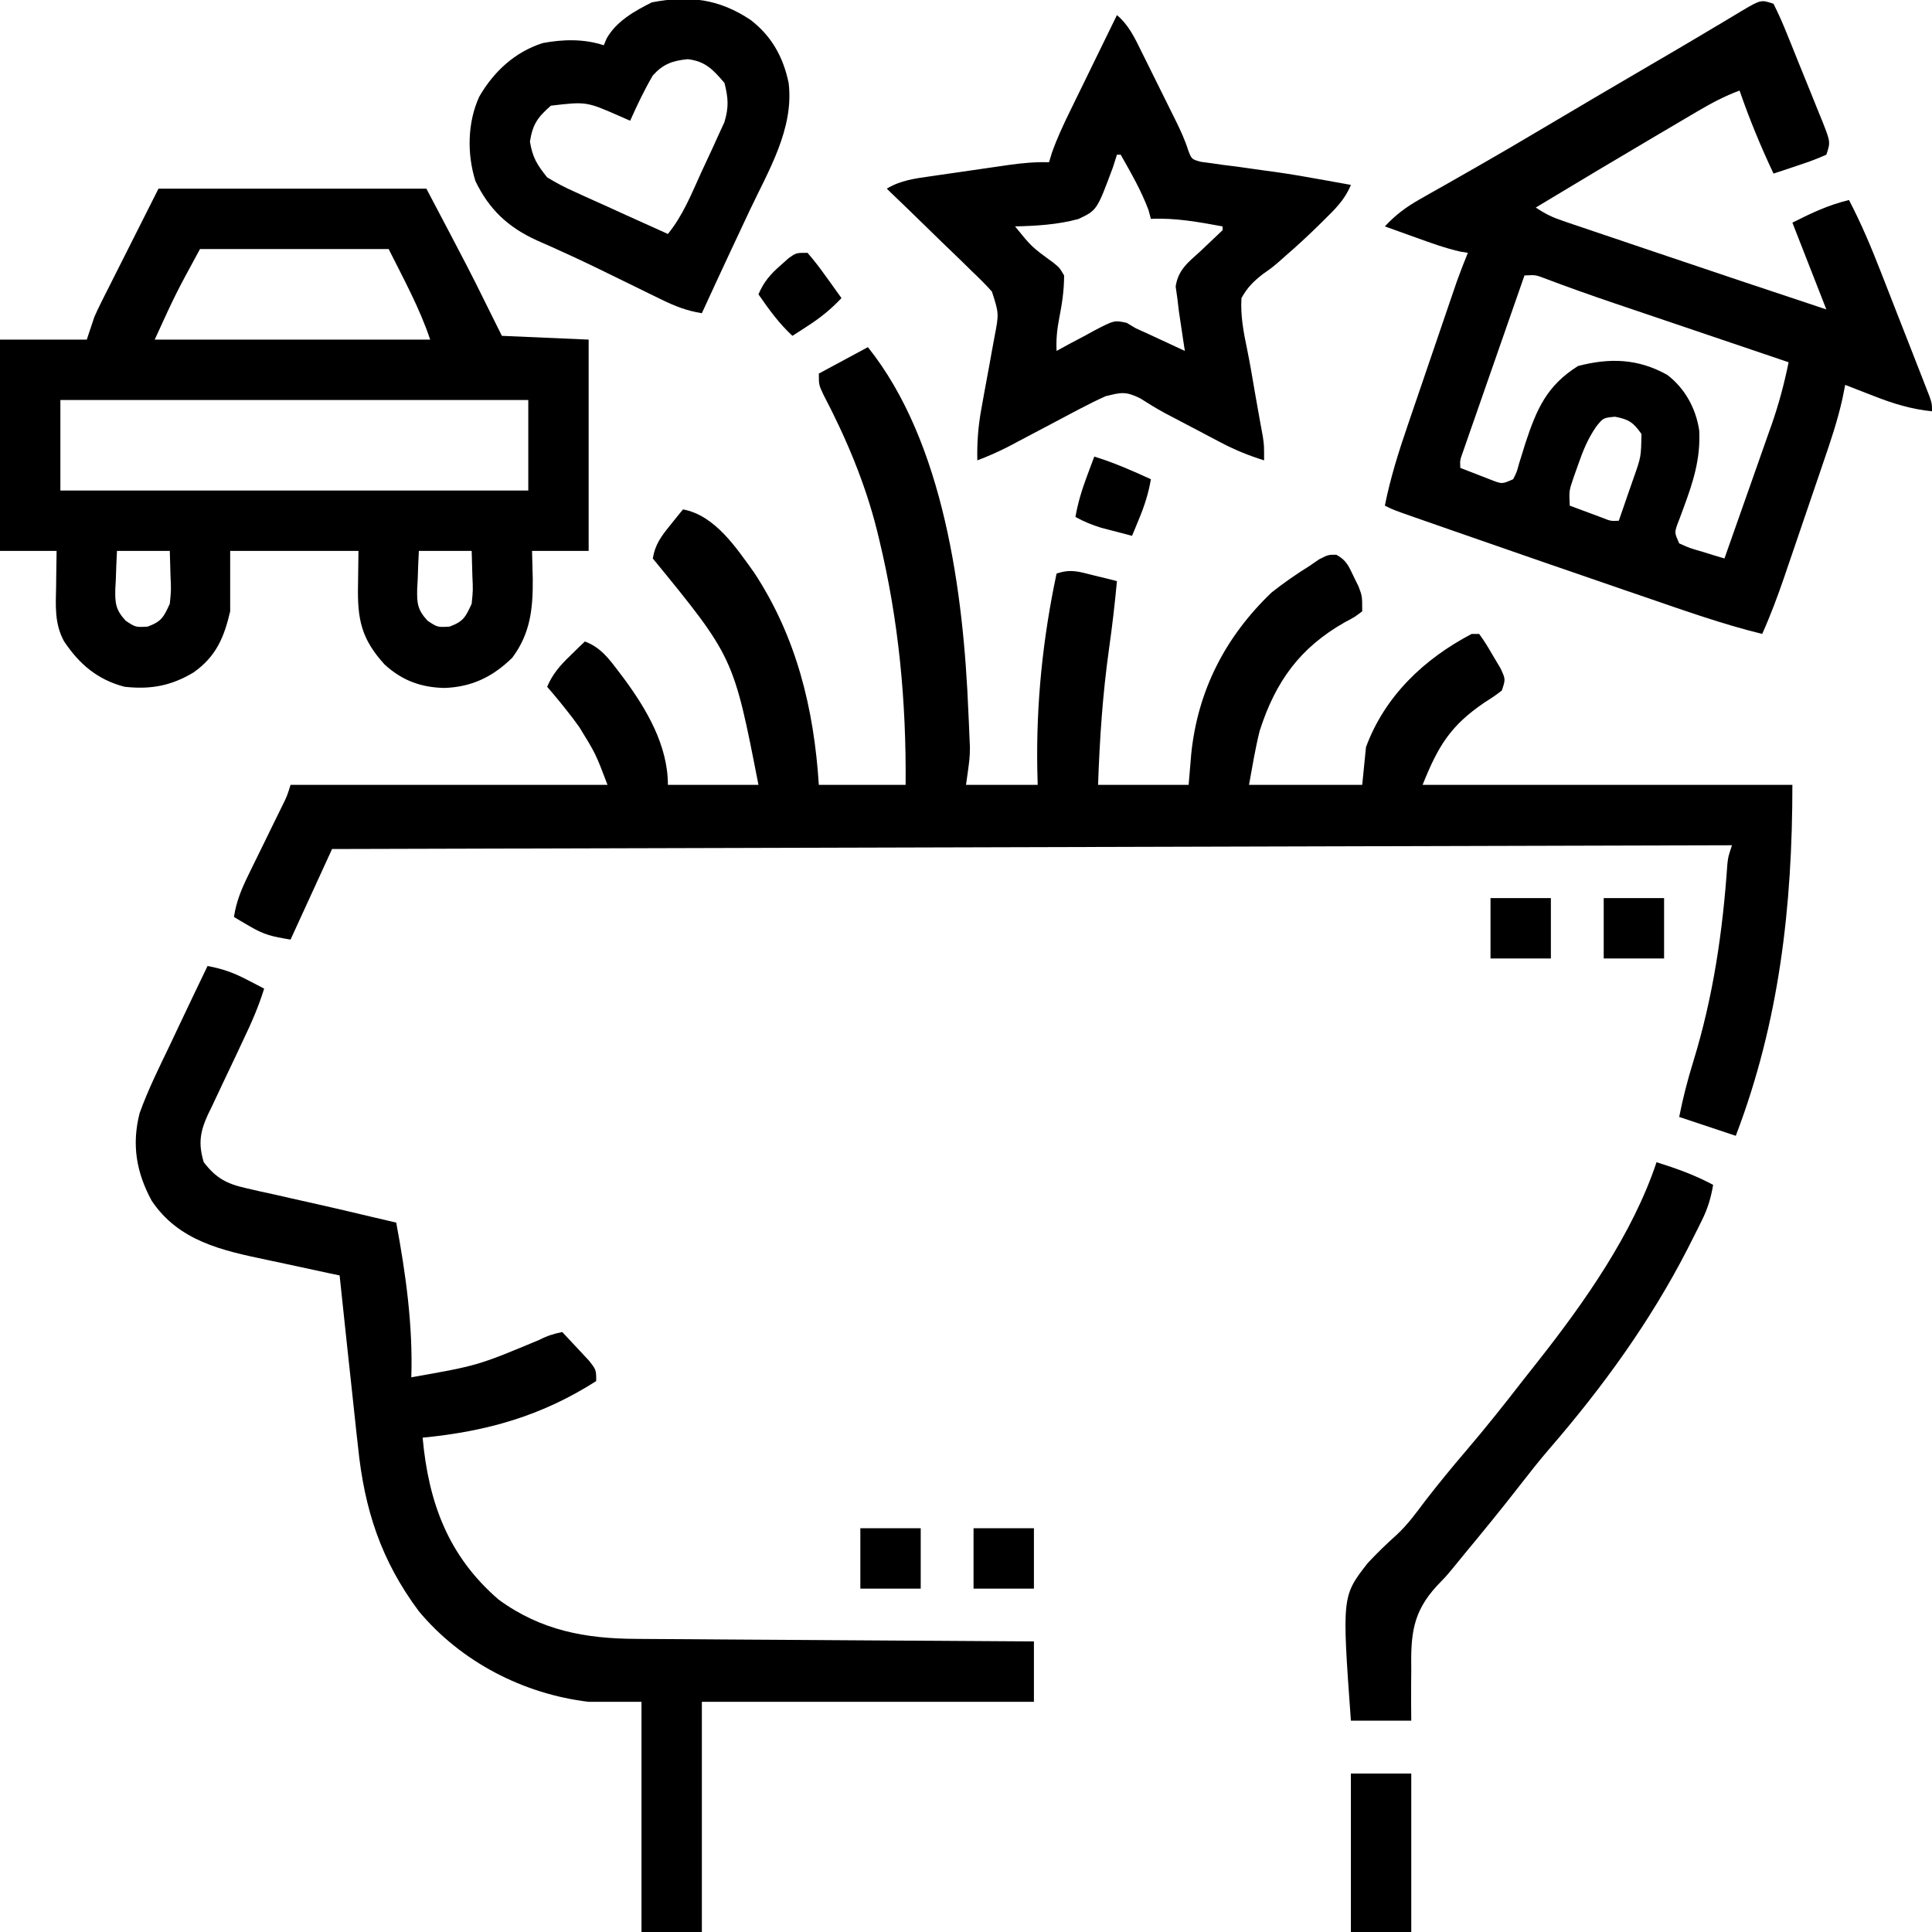 <?xml version="1.0" encoding="UTF-8"?>
<svg version="1.1" xmlns="http://www.w3.org/2000/svg" width="512" height="512">
<path d="M0 0 C20.192 25.24 25.357 65.23 26.625 96.625 C26.677 97.718 26.728 98.811 26.781 99.938 C26.847 101.535 26.847 101.535 26.914 103.164 C26.975 104.594 26.975 104.594 27.038 106.053 C27 109 27 109 26 116 C32.27 116 38.54 116 45 116 C44.965 114.69 44.93 113.381 44.895 112.031 C44.578 94.401 46.339 77.249 50 60 C53.809 58.73 55.816 59.479 59.688 60.438 C60.867 60.725 62.046 61.012 63.262 61.309 C64.165 61.537 65.069 61.765 66 62 C65.447 68.023 64.743 74.005 63.896 79.994 C62.207 92.018 61.418 103.864 61 116 C68.92 116 76.84 116 85 116 C85.34 111.947 85.34 111.947 85.688 107.812 C87.404 90.965 94.756 76.695 107 65 C110.213 62.456 113.525 60.169 117 58 C118.261 57.132 118.261 57.132 119.547 56.246 C122 55 122 55 124.141 55.012 C126.8 56.425 127.471 58.117 128.75 60.812 C129.392 62.122 129.392 62.122 130.047 63.457 C131 66 131 66 131 70 C129.059 71.492 129.059 71.492 126.438 72.875 C114.506 79.647 108.044 88.55 103.824 101.688 C102.65 106.406 101.87 111.216 101 116 C110.9 116 120.8 116 131 116 C131.33 112.7 131.66 109.4 132 106 C136.984 92.466 147.402 82.605 160 76 C160.66 76 161.32 76 162 76 C163.762 78.52 163.762 78.52 165.688 81.812 C166.652 83.431 166.652 83.431 167.637 85.082 C169 88 169 88 168 91 C165.961 92.543 165.961 92.543 163.375 94.188 C154.448 100.283 151.177 105.557 147 116 C179.34 116 211.68 116 245 116 C245 148.239 241.539 178.786 230 209 C222.575 206.525 222.575 206.525 215 204 C215.996 199.021 217.221 194.206 218.727 189.354 C224.016 172.189 226.536 154.918 227.766 137.027 C228 135 228 135 229 132 C106.57 132.33 -15.86 132.66 -142 133 C-145.63 140.92 -149.26 148.84 -153 157 C-157.88 156.187 -159.912 155.779 -163.875 153.438 C-164.656 152.982 -165.437 152.527 -166.242 152.059 C-167.112 151.535 -167.112 151.535 -168 151 C-167.369 146.821 -165.952 143.496 -164.094 139.711 C-163.667 138.833 -163.667 138.833 -163.231 137.938 C-162.326 136.081 -161.413 134.228 -160.5 132.375 C-159.299 129.926 -158.103 127.475 -156.906 125.023 C-156.373 123.94 -155.84 122.856 -155.291 121.74 C-153.935 119.002 -153.935 119.002 -153 116 C-125.28 116 -97.56 116 -69 116 C-72.126 107.758 -72.126 107.758 -76.438 100.75 C-77.036 99.933 -77.634 99.115 -78.25 98.273 C-80.428 95.444 -82.659 92.696 -85 90 C-83.523 86.548 -81.562 84.35 -78.875 81.75 C-78.151 81.044 -77.426 80.337 -76.68 79.609 C-76.125 79.078 -75.571 78.547 -75 78 C-70.884 79.536 -68.689 82.476 -66.125 85.875 C-65.687 86.45 -65.25 87.025 -64.799 87.617 C-58.666 95.896 -53 105.511 -53 116 C-45.08 116 -37.16 116 -29 116 C-35.606 82.147 -35.606 82.147 -57 56 C-56.397 52.295 -54.775 50.14 -52.438 47.25 C-51.797 46.451 -51.156 45.652 -50.496 44.828 C-50.002 44.225 -49.509 43.622 -49 43 C-40.529 44.552 -34.896 53.157 -30.168 59.707 C-18.925 76.784 -14.289 95.811 -13 116 C-5.41 116 2.18 116 10 116 C10.183 93.929 8.195 72.47 3 51 C2.805 50.195 2.611 49.39 2.41 48.561 C-0.735 35.992 -5.745 24.138 -11.742 12.668 C-13 10 -13 10 -13 7 C-8.71 4.69 -4.42 2.38 0 0 Z " fill="#000000" transform="translate(230,92)"/>
<path d="M0 0 C23.43 0 46.86 0 71 0 C82.497 21.844 82.497 21.844 86.625 30.188 C88.791 34.55 88.791 34.55 91 39 C98.59 39.33 106.18 39.66 114 40 C114 58.48 114 76.96 114 96 C109.05 96 104.1 96 99 96 C99.062 98.454 99.124 100.909 99.188 103.438 C99.249 111.266 98.574 117.865 93.75 124.312 C88.595 129.35 83.054 132.062 75.812 132.312 C69.591 132.2 64.568 130.343 59.949 126.129 C53.757 119.347 52.702 114.167 52.875 105.188 C52.916 102.156 52.958 99.124 53 96 C41.78 96 30.56 96 19 96 C19 101.28 19 106.56 19 112 C17.399 118.909 15.248 124.022 9.262 128.219 C3.301 131.792 -2.15 132.759 -9 132 C-16.144 130.128 -20.913 126.08 -25 120 C-27.625 115.252 -27.227 110.46 -27.125 105.188 C-27.116 104.304 -27.107 103.42 -27.098 102.51 C-27.074 100.34 -27.038 98.17 -27 96 C-31.95 96 -36.9 96 -42 96 C-42 77.52 -42 59.04 -42 40 C-34.41 40 -26.82 40 -19 40 C-18.34 38.02 -17.68 36.04 -17 34 C-16.436 32.718 -15.842 31.449 -15.212 30.198 C-14.867 29.508 -14.523 28.819 -14.167 28.108 C-13.81 27.405 -13.454 26.701 -13.086 25.977 C-12.588 24.983 -12.588 24.983 -12.079 23.969 C-10.849 21.519 -9.612 19.072 -8.375 16.625 C-5.611 11.139 -2.848 5.652 0 0 Z M11 16 C4.578 27.805 4.578 27.805 -1 40 C23.09 40 47.18 40 72 40 C69.217 31.651 64.936 23.871 61 16 C44.5 16 28 16 11 16 Z M-26 56 C-26 63.92 -26 71.84 -26 80 C14.92 80 55.84 80 98 80 C98 72.08 98 64.16 98 56 C57.08 56 16.16 56 -26 56 Z M-11 96 C-11.135 98.585 -11.234 101.163 -11.312 103.75 C-11.354 104.48 -11.396 105.209 -11.439 105.961 C-11.528 109.875 -11.378 111.591 -8.676 114.512 C-6.055 116.243 -6.055 116.243 -2.875 116.062 C0.825 114.695 1.365 113.547 3 110 C3.361 106.418 3.361 106.418 3.188 102.688 C3.126 100.481 3.064 98.274 3 96 C-1.62 96 -6.24 96 -11 96 Z M69 96 C68.865 98.585 68.766 101.163 68.688 103.75 C68.646 104.48 68.604 105.209 68.561 105.961 C68.472 109.875 68.622 111.591 71.324 114.512 C73.945 116.243 73.945 116.243 77.125 116.062 C80.825 114.695 81.365 113.547 83 110 C83.361 106.418 83.361 106.418 83.188 102.688 C83.126 100.481 83.064 98.274 83 96 C78.38 96 73.76 96 69 96 Z " fill="#000000" transform="translate(42,50)"/>
<path d="M0 0 C1.345 2.686 2.503 5.302 3.609 8.086 C4.106 9.305 4.106 9.305 4.613 10.549 C5.31 12.27 6.003 13.993 6.69 15.719 C7.745 18.363 8.822 20.998 9.902 23.633 C10.577 25.304 11.25 26.976 11.922 28.648 C12.246 29.439 12.57 30.23 12.903 31.045 C15.115 36.655 15.115 36.655 14 40 C11.633 41.039 9.384 41.896 6.938 42.688 C6.274 42.912 5.611 43.137 4.928 43.369 C3.289 43.923 1.645 44.463 0 45 C-3.403 37.79 -6.391 30.535 -9 23 C-12.97 24.466 -16.485 26.345 -20.129 28.492 C-20.712 28.835 -21.295 29.177 -21.896 29.53 C-23.787 30.642 -25.675 31.758 -27.562 32.875 C-28.863 33.641 -30.164 34.408 -31.466 35.174 C-42.013 41.389 -52.522 47.669 -63 54 C-60.436 55.71 -58.629 56.587 -55.773 57.553 C-54.919 57.844 -54.065 58.136 -53.184 58.436 C-52.257 58.747 -51.33 59.058 -50.375 59.379 C-49.408 59.707 -48.44 60.036 -47.444 60.374 C-44.297 61.441 -41.149 62.502 -38 63.562 C-35.854 64.289 -33.708 65.015 -31.562 65.742 C-16.391 70.877 -1.204 75.962 14 81 C11.03 73.41 8.06 65.82 5 58 C10.422 55.289 14.345 53.414 20 52 C23.184 58.124 25.826 64.344 28.328 70.773 C28.919 72.281 28.919 72.281 29.522 73.819 C30.347 75.927 31.17 78.037 31.992 80.147 C33.255 83.388 34.526 86.626 35.797 89.863 C36.599 91.916 37.402 93.97 38.203 96.023 C38.775 97.48 38.775 97.48 39.358 98.965 C39.706 99.86 40.053 100.755 40.411 101.677 C40.719 102.466 41.027 103.254 41.344 104.067 C42 106 42 106 42 108 C36.45 107.424 31.74 105.979 26.562 103.938 C25.831 103.656 25.099 103.374 24.346 103.084 C22.561 102.396 20.78 101.699 19 101 C18.623 102.87 18.623 102.87 18.238 104.777 C16.959 110.517 15.1 116.014 13.191 121.57 C12.824 122.651 12.457 123.731 12.078 124.844 C11.305 127.116 10.529 129.387 9.751 131.657 C8.564 135.119 7.386 138.585 6.209 142.051 C5.454 144.266 4.698 146.481 3.941 148.695 C3.591 149.725 3.241 150.754 2.881 151.814 C1.108 156.976 -0.765 162.02 -3 167 C-13.543 164.407 -23.743 160.776 -34 157.25 C-35.927 156.59 -37.854 155.931 -39.781 155.271 C-53.909 150.429 -68.021 145.538 -82.125 140.625 C-83.068 140.297 -84.011 139.969 -84.982 139.63 C-87.637 138.706 -90.291 137.779 -92.945 136.852 C-93.736 136.576 -94.527 136.301 -95.341 136.017 C-100.769 134.116 -100.769 134.116 -103 133 C-101.536 125.678 -99.363 118.76 -96.938 111.703 C-96.546 110.551 -96.154 109.4 -95.75 108.213 C-94.925 105.792 -94.098 103.371 -93.269 100.952 C-92 97.249 -90.738 93.545 -89.477 89.84 C-88.672 87.482 -87.868 85.124 -87.062 82.766 C-86.685 81.66 -86.308 80.555 -85.92 79.416 C-85.566 78.385 -85.212 77.353 -84.848 76.29 C-84.538 75.387 -84.229 74.483 -83.91 73.553 C-83.003 71.007 -82.02 68.502 -81 66 C-81.643 65.898 -82.286 65.796 -82.949 65.691 C-87.03 64.767 -90.881 63.358 -94.812 61.938 C-95.601 61.656 -96.389 61.374 -97.201 61.084 C-99.135 60.392 -101.068 59.697 -103 59 C-100.148 55.925 -97.341 53.846 -93.695 51.785 C-92.649 51.188 -91.602 50.592 -90.524 49.977 C-89.402 49.345 -88.281 48.713 -87.125 48.062 C-85.347 47.051 -83.571 46.037 -81.795 45.023 C-80.593 44.337 -79.39 43.651 -78.187 42.966 C-72.821 39.908 -67.498 36.779 -62.188 33.625 C-52.338 27.785 -42.472 21.973 -32.585 16.196 C-31.979 15.842 -31.373 15.488 -30.749 15.123 C-29.545 14.42 -28.342 13.717 -27.139 13.014 C-23.425 10.842 -19.727 8.647 -16.035 6.438 C-15.152 5.914 -14.27 5.39 -13.36 4.85 C-11.75 3.894 -10.144 2.931 -8.544 1.958 C-3.339 -1.113 -3.339 -1.113 0 0 Z M-66 72 C-68.425 78.94 -70.846 85.882 -73.263 92.825 C-74.087 95.189 -74.911 97.551 -75.737 99.914 C-76.921 103.304 -78.102 106.695 -79.281 110.086 C-79.653 111.147 -80.025 112.209 -80.408 113.303 C-80.748 114.283 -81.089 115.264 -81.439 116.275 C-81.741 117.141 -82.043 118.007 -82.355 118.899 C-83.098 120.952 -83.098 120.952 -83 123 C-81.234 123.699 -79.462 124.384 -77.688 125.062 C-76.701 125.445 -75.715 125.828 -74.699 126.223 C-71.938 127.294 -71.938 127.294 -69 126 C-68.046 124.129 -68.046 124.129 -67.422 121.809 C-67.152 120.949 -66.882 120.09 -66.604 119.205 C-66.322 118.292 -66.04 117.378 -65.75 116.438 C-62.771 107.405 -60.07 101.181 -51.812 96 C-43.366 93.784 -35.829 94.037 -28.133 98.367 C-23.456 101.948 -20.561 107.245 -19.691 113.066 C-19.299 120.658 -21.339 126.871 -23.953 133.893 C-24.228 134.64 -24.502 135.387 -24.785 136.156 C-25.042 136.825 -25.298 137.493 -25.563 138.182 C-26.222 140.217 -26.222 140.217 -25 143 C-22.215 144.253 -22.215 144.253 -18.938 145.188 C-17.28 145.704 -17.28 145.704 -15.59 146.23 C-14.735 146.484 -13.881 146.738 -13 147 C-10.893 141.043 -8.794 135.084 -6.701 129.123 C-5.989 127.098 -5.275 125.074 -4.56 123.051 C-3.527 120.13 -2.501 117.208 -1.477 114.285 C-1 112.944 -1 112.944 -0.514 111.576 C1.399 106.096 2.845 100.689 4 95 C3.323 94.771 2.646 94.542 1.948 94.306 C-4.48 92.13 -10.907 89.953 -17.335 87.775 C-20.638 86.656 -23.941 85.537 -27.244 84.419 C-31.055 83.13 -34.866 81.838 -38.676 80.547 C-39.844 80.152 -41.012 79.757 -42.216 79.35 C-48.441 77.238 -54.626 75.058 -60.769 72.715 C-63.086 71.847 -63.086 71.847 -66 72 Z M-47.016 112.094 C-49.226 115.331 -50.468 118.363 -51.75 122.062 C-52.178 123.27 -52.606 124.478 -53.047 125.723 C-54.186 129.071 -54.186 129.071 -54 133 C-52.21 133.671 -50.418 134.336 -48.625 135 C-47.627 135.371 -46.63 135.743 -45.602 136.125 C-43.142 137.106 -43.142 137.106 -41 137 C-39.991 134.107 -38.992 131.211 -38 128.312 C-37.571 127.088 -37.571 127.088 -37.133 125.838 C-35.091 120.059 -35.091 120.059 -35 114 C-37.131 110.968 -38.341 110.124 -42 109.438 C-45.123 109.723 -45.123 109.723 -47.016 112.094 Z " fill="#000000" transform="translate(470,1)"/>
<path d="M0 0 C3.842 0.701 6.838 1.756 10.312 3.562 C11.196 4.018 12.079 4.473 12.988 4.941 C13.652 5.291 14.316 5.64 15 6 C13.543 10.72 11.62 15.115 9.488 19.559 C8.806 21.011 8.124 22.463 7.443 23.916 C6.378 26.182 5.309 28.446 4.223 30.702 C3.17 32.897 2.14 35.102 1.113 37.309 C0.786 37.975 0.459 38.642 0.122 39.329 C-2.001 43.959 -2.479 47.107 -1 52 C2.269 56.243 5.069 57.724 10.234 58.879 C11.441 59.159 12.648 59.438 13.892 59.726 C15.165 60.002 16.438 60.278 17.75 60.562 C19.059 60.86 20.368 61.159 21.677 61.459 C24.259 62.05 26.843 62.63 29.429 63.204 C34.068 64.238 38.69 65.335 43.312 66.438 C45.541 66.961 47.771 67.481 50 68 C52.523 81.446 54.449 95.297 54 109 C71.611 105.895 71.611 105.895 87.984 99.051 C89.989 98.006 91.793 97.452 94 97 C95.509 98.596 97.007 100.202 98.5 101.812 C99.335 102.706 100.171 103.599 101.031 104.52 C103 107 103 107 103 110 C88.525 119.244 74.029 123.339 57 125 C58.573 142.186 63.763 156.385 77.156 167.922 C88.367 176.114 100.231 178.291 113.762 178.319 C114.904 178.329 116.047 178.339 117.224 178.349 C120.974 178.38 124.723 178.397 128.473 178.414 C131.083 178.433 133.693 178.452 136.304 178.473 C142.455 178.519 148.606 178.556 154.758 178.589 C161.767 178.628 168.775 178.677 175.784 178.727 C190.189 178.83 204.594 178.919 219 179 C219 184.28 219 189.56 219 195 C189.96 195 160.92 195 131 195 C131 215.13 131 235.26 131 256 C125.72 256 120.44 256 115 256 C115 235.87 115 215.74 115 195 C110.38 195 105.76 195 101 195 C83.718 192.946 67.184 184.413 56 171 C45.987 157.573 41.565 144.031 39.875 127.375 C39.717 125.946 39.558 124.517 39.397 123.088 C38.992 119.448 38.607 115.805 38.227 112.162 C37.858 108.65 37.471 105.139 37.086 101.629 C36.372 95.088 35.678 88.545 35 82 C33.488 81.684 33.488 81.684 31.946 81.361 C28.158 80.563 24.376 79.741 20.596 78.912 C18.968 78.558 17.339 78.211 15.708 77.871 C3.867 75.393 -7.655 72.908 -14.812 62.191 C-18.885 54.676 -20.125 47.318 -18 39 C-15.777 32.812 -12.846 26.918 -10 21 C-9.081 19.058 -8.163 17.115 -7.246 15.172 C-4.85 10.105 -2.432 5.049 0 0 Z " fill="#000000" transform="translate(55,256)"/>
<path d="M0 0 C3.149 2.661 4.723 6.046 6.504 9.68 C6.99 10.654 6.99 10.654 7.486 11.649 C8.168 13.021 8.848 14.394 9.525 15.769 C10.557 17.863 11.597 19.954 12.639 22.043 C13.303 23.38 13.966 24.717 14.629 26.055 C14.937 26.676 15.246 27.297 15.563 27.936 C16.852 30.557 18.02 33.064 18.894 35.855 C19.811 38.211 19.811 38.211 22.252 38.887 C23.181 39.01 24.11 39.132 25.066 39.258 C26.62 39.482 26.62 39.482 28.205 39.71 C29.867 39.915 29.867 39.915 31.562 40.125 C33.833 40.444 36.104 40.764 38.375 41.086 C39.496 41.238 40.618 41.39 41.773 41.546 C46.224 42.172 50.642 42.943 55.062 43.75 C56.428 43.995 57.794 44.24 59.16 44.484 C60.097 44.655 61.034 44.825 62 45 C60.406 48.912 57.861 51.372 54.875 54.312 C54.136 55.042 54.136 55.042 53.382 55.786 C50.6 58.511 47.76 61.144 44.812 63.688 C44.192 64.239 43.572 64.791 42.934 65.359 C41 67 41 67 38.66 68.641 C36.129 70.631 34.56 72.172 33 75 C32.721 79.652 33.537 83.96 34.485 88.487 C35.277 92.355 35.924 96.247 36.589 100.138 C36.942 102.188 37.304 104.236 37.677 106.281 C37.848 107.225 38.019 108.169 38.195 109.141 C38.35 109.981 38.505 110.822 38.665 111.688 C39 114 39 114 39 118 C34.991 116.747 31.345 115.275 27.629 113.32 C26.642 112.803 25.655 112.286 24.639 111.754 C23.116 110.948 23.116 110.948 21.562 110.125 C20.551 109.595 19.54 109.065 18.498 108.52 C17.51 108 16.522 107.481 15.504 106.945 C14.55 106.444 13.596 105.943 12.614 105.427 C10.392 104.214 8.283 102.916 6.152 101.555 C2.318 99.664 1.088 99.981 -3 101 C-5.289 102.023 -7.539 103.135 -9.754 104.309 C-10.689 104.799 -10.689 104.799 -11.643 105.299 C-13.62 106.337 -15.592 107.387 -17.562 108.438 C-19.538 109.483 -21.515 110.525 -23.493 111.565 C-25.286 112.51 -27.076 113.461 -28.865 114.412 C-31.543 115.768 -34.193 116.944 -37 118 C-37.106 113.247 -36.77 108.891 -35.906 104.219 C-35.681 102.964 -35.455 101.71 -35.223 100.418 C-34.741 97.806 -34.259 95.194 -33.777 92.582 C-33.552 91.328 -33.326 90.074 -33.094 88.781 C-32.884 87.648 -32.675 86.514 -32.459 85.346 C-31.257 79.094 -31.257 79.094 -33.13 73.275 C-34.786 71.403 -36.526 69.687 -38.344 67.973 C-39.309 67.022 -39.309 67.022 -40.294 66.052 C-42.347 64.039 -44.423 62.051 -46.5 60.062 C-47.899 58.699 -49.296 57.334 -50.691 55.967 C-54.11 52.626 -57.549 49.307 -61 46 C-57.336 43.786 -53.513 43.294 -49.348 42.711 C-48.611 42.603 -47.873 42.495 -47.114 42.383 C-45.559 42.156 -44.003 41.933 -42.447 41.713 C-40.073 41.377 -37.702 41.029 -35.33 40.68 C-33.815 40.46 -32.3 40.242 -30.785 40.023 C-30.08 39.92 -29.374 39.817 -28.648 39.711 C-25.07 39.209 -21.613 38.885 -18 39 C-17.746 38.171 -17.492 37.342 -17.231 36.488 C-15.847 32.565 -14.137 28.923 -12.305 25.195 C-11.952 24.471 -11.6 23.747 -11.237 23.001 C-10.12 20.708 -8.998 18.416 -7.875 16.125 C-7.113 14.563 -6.351 13 -5.59 11.438 C-3.73 7.623 -1.866 3.811 0 0 Z M0 37 C-0.357 38.12 -0.714 39.24 -1.082 40.395 C-5.307 51.737 -5.307 51.737 -10.244 54.052 C-15.751 55.535 -21.318 55.863 -27 56 C-22.603 61.423 -22.603 61.423 -17 65.5 C-15.215 66.934 -15.215 66.934 -14 69 C-14.004 73.024 -14.548 76.489 -15.316 80.441 C-15.89 83.428 -16.133 85.98 -16 89 C-14.903 88.399 -13.806 87.799 -12.676 87.18 C-11.222 86.411 -9.767 85.642 -8.312 84.875 C-7.591 84.477 -6.87 84.078 -6.127 83.668 C-0.707 80.847 -0.707 80.847 2.594 81.562 C3.388 82.037 4.182 82.511 5 83 C6.1 83.498 7.199 83.995 8.332 84.508 C9.481 85.041 10.629 85.575 11.812 86.125 C12.974 86.664 14.135 87.203 15.332 87.758 C16.212 88.168 17.093 88.578 18 89 C17.856 88.059 17.711 87.118 17.562 86.148 C17.284 84.281 17.284 84.281 17 82.375 C16.814 81.145 16.629 79.915 16.438 78.648 C16.293 77.444 16.149 76.24 16 75 C15.856 73.988 15.711 72.976 15.562 71.934 C16.219 67.535 18.794 65.587 22 62.688 C24.01 60.802 26.008 58.906 28 57 C28 56.67 28 56.34 28 56 C21.622 54.827 15.497 53.705 9 54 C8.794 53.237 8.588 52.474 8.375 51.688 C6.441 46.501 3.721 41.81 1 37 C0.67 37 0.34 37 0 37 Z " fill="#000000" transform="translate(296,4)"/>
<path d="M0 0 C5.559 4.311 8.607 9.823 10.031 16.68 C11.494 28.793 4.665 39.948 -0.344 50.555 C-1.456 52.927 -2.568 55.299 -3.68 57.672 C-4.221 58.823 -4.762 59.973 -5.319 61.159 C-7.894 66.655 -10.433 72.166 -12.969 77.68 C-16.96 77.057 -20.145 75.794 -23.766 74.02 C-24.882 73.477 -25.998 72.934 -27.147 72.375 C-28.326 71.795 -29.505 71.215 -30.719 70.617 C-33.155 69.425 -35.593 68.236 -38.031 67.047 C-39.217 66.468 -40.403 65.889 -41.625 65.292 C-44.496 63.908 -47.377 62.562 -50.281 61.25 C-51.045 60.903 -51.808 60.557 -52.595 60.199 C-53.952 59.588 -55.313 58.985 -56.679 58.392 C-64.32 54.924 -69.358 50.178 -72.969 42.68 C-75.237 35.508 -75.094 27.142 -71.969 20.305 C-68.131 13.656 -62.567 8.492 -55.188 6.105 C-49.815 5.074 -44.17 4.946 -38.969 6.68 C-38.59 5.786 -38.59 5.786 -38.203 4.875 C-35.644 0.324 -30.794 -2.408 -26.219 -4.695 C-16.31 -6.601 -8.382 -5.622 0 0 Z M-25.969 14.68 C-28.233 18.567 -30.146 22.569 -31.969 26.68 C-32.814 26.307 -33.66 25.935 -34.531 25.551 C-43.568 21.582 -43.568 21.582 -52.969 22.68 C-56.472 25.745 -57.791 27.573 -58.531 32.18 C-57.851 36.413 -56.651 38.339 -53.969 41.68 C-51.474 43.193 -49.223 44.39 -46.578 45.547 C-45.874 45.871 -45.169 46.196 -44.443 46.53 C-42.209 47.554 -39.964 48.555 -37.719 49.555 C-36.195 50.248 -34.671 50.944 -33.148 51.641 C-29.43 53.338 -25.702 55.015 -21.969 56.68 C-17.998 51.816 -15.706 46.047 -13.133 40.372 C-12.223 38.377 -11.29 36.393 -10.355 34.408 C-9.772 33.128 -9.19 31.848 -8.609 30.566 C-8.079 29.414 -7.548 28.261 -7.001 27.073 C-5.797 23.116 -5.965 20.669 -6.969 16.68 C-9.967 13.143 -12.057 10.897 -16.719 10.367 C-20.784 10.758 -23.256 11.675 -25.969 14.68 Z " fill="#000000" transform="translate(198.969,5.32)"/>
<path d="M0 0 C5.233 1.64 10.152 3.39 15 6 C14.423 9.395 13.588 12.215 12.066 15.301 C11.67 16.105 11.274 16.908 10.866 17.737 C10.221 19.012 10.221 19.012 9.562 20.312 C9.113 21.202 8.663 22.091 8.2 23.008 C-1.644 42.189 -14.279 59.627 -28.367 75.91 C-31.122 79.109 -33.723 82.416 -36.312 85.75 C-41.059 91.854 -45.941 97.837 -50.878 103.788 C-51.998 105.139 -53.108 106.498 -54.208 107.864 C-56 110 -56 110 -58.17 112.226 C-64.692 119.291 -65.145 125.231 -65 134.625 C-65.012 135.915 -65.023 137.206 -65.035 138.535 C-65.059 141.69 -65.034 144.845 -65 148 C-70.28 148 -75.56 148 -81 148 C-83.374 115.012 -83.374 115.012 -76.551 106.239 C-74.086 103.608 -71.54 101.123 -68.847 98.727 C-65.953 96.021 -63.672 92.918 -61.312 89.75 C-57.818 85.235 -54.212 80.837 -50.5 76.5 C-45.261 70.373 -40.262 64.079 -35.328 57.706 C-34.054 56.069 -32.766 54.445 -31.473 52.824 C-19.137 37.176 -6.335 19.004 0 0 Z " fill="#000000" transform="translate(439,308)"/>
<path d="M0 0 C5.28 0 10.56 0 16 0 C16 13.86 16 27.72 16 42 C10.72 42 5.44 42 0 42 C0 28.14 0 14.28 0 0 Z " fill="#000000" transform="translate(358,470)"/>
<path d="M0 0 C5.196 1.599 10.066 3.741 15 6 C14.373 9.662 13.355 12.882 11.938 16.312 C11.575 17.196 11.213 18.079 10.84 18.988 C10.563 19.652 10.286 20.316 10 21 C8.249 20.547 6.499 20.087 4.75 19.625 C3.775 19.37 2.801 19.115 1.797 18.852 C-0.658 18.104 -2.756 17.229 -5 16 C-4.343 12.218 -3.28 8.782 -1.938 5.188 C-1.575 4.212 -1.213 3.236 -0.84 2.23 C-0.424 1.126 -0.424 1.126 0 0 Z " fill="#000000" transform="translate(290,121)"/>
<path d="M0 0 C1.696 1.969 3.195 3.887 4.688 6 C5.103 6.572 5.519 7.145 5.947 7.734 C6.974 9.15 7.988 10.574 9 12 C6.287 14.862 3.558 17.109 0.25 19.25 C-0.549 19.771 -1.348 20.292 -2.172 20.828 C-3.077 21.408 -3.077 21.408 -4 22 C-7.595 18.671 -10.224 15.01 -13 11 C-11.566 7.641 -9.806 5.641 -7.062 3.25 C-6.373 2.636 -5.683 2.023 -4.973 1.391 C-3 0 -3 0 0 0 Z " fill="#000000" transform="translate(214,67)"/>
<path d="M0 0 C5.28 0 10.56 0 16 0 C16 5.28 16 10.56 16 16 C10.72 16 5.44 16 0 16 C0 10.72 0 5.44 0 0 Z " fill="#000000" transform="translate(258,405)"/>
<path d="M0 0 C5.28 0 10.56 0 16 0 C16 5.28 16 10.56 16 16 C10.72 16 5.44 16 0 16 C0 10.72 0 5.44 0 0 Z " fill="#000000" transform="translate(228,405)"/>
<path d="M0 0 C5.28 0 10.56 0 16 0 C16 5.28 16 10.56 16 16 C10.72 16 5.44 16 0 16 C0 10.72 0 5.44 0 0 Z " fill="#000000" transform="translate(425,238)"/>
<path d="M0 0 C5.28 0 10.56 0 16 0 C16 5.28 16 10.56 16 16 C10.72 16 5.44 16 0 16 C0 10.72 0 5.44 0 0 Z " fill="#000000" transform="translate(395,238)"/>
</svg>
